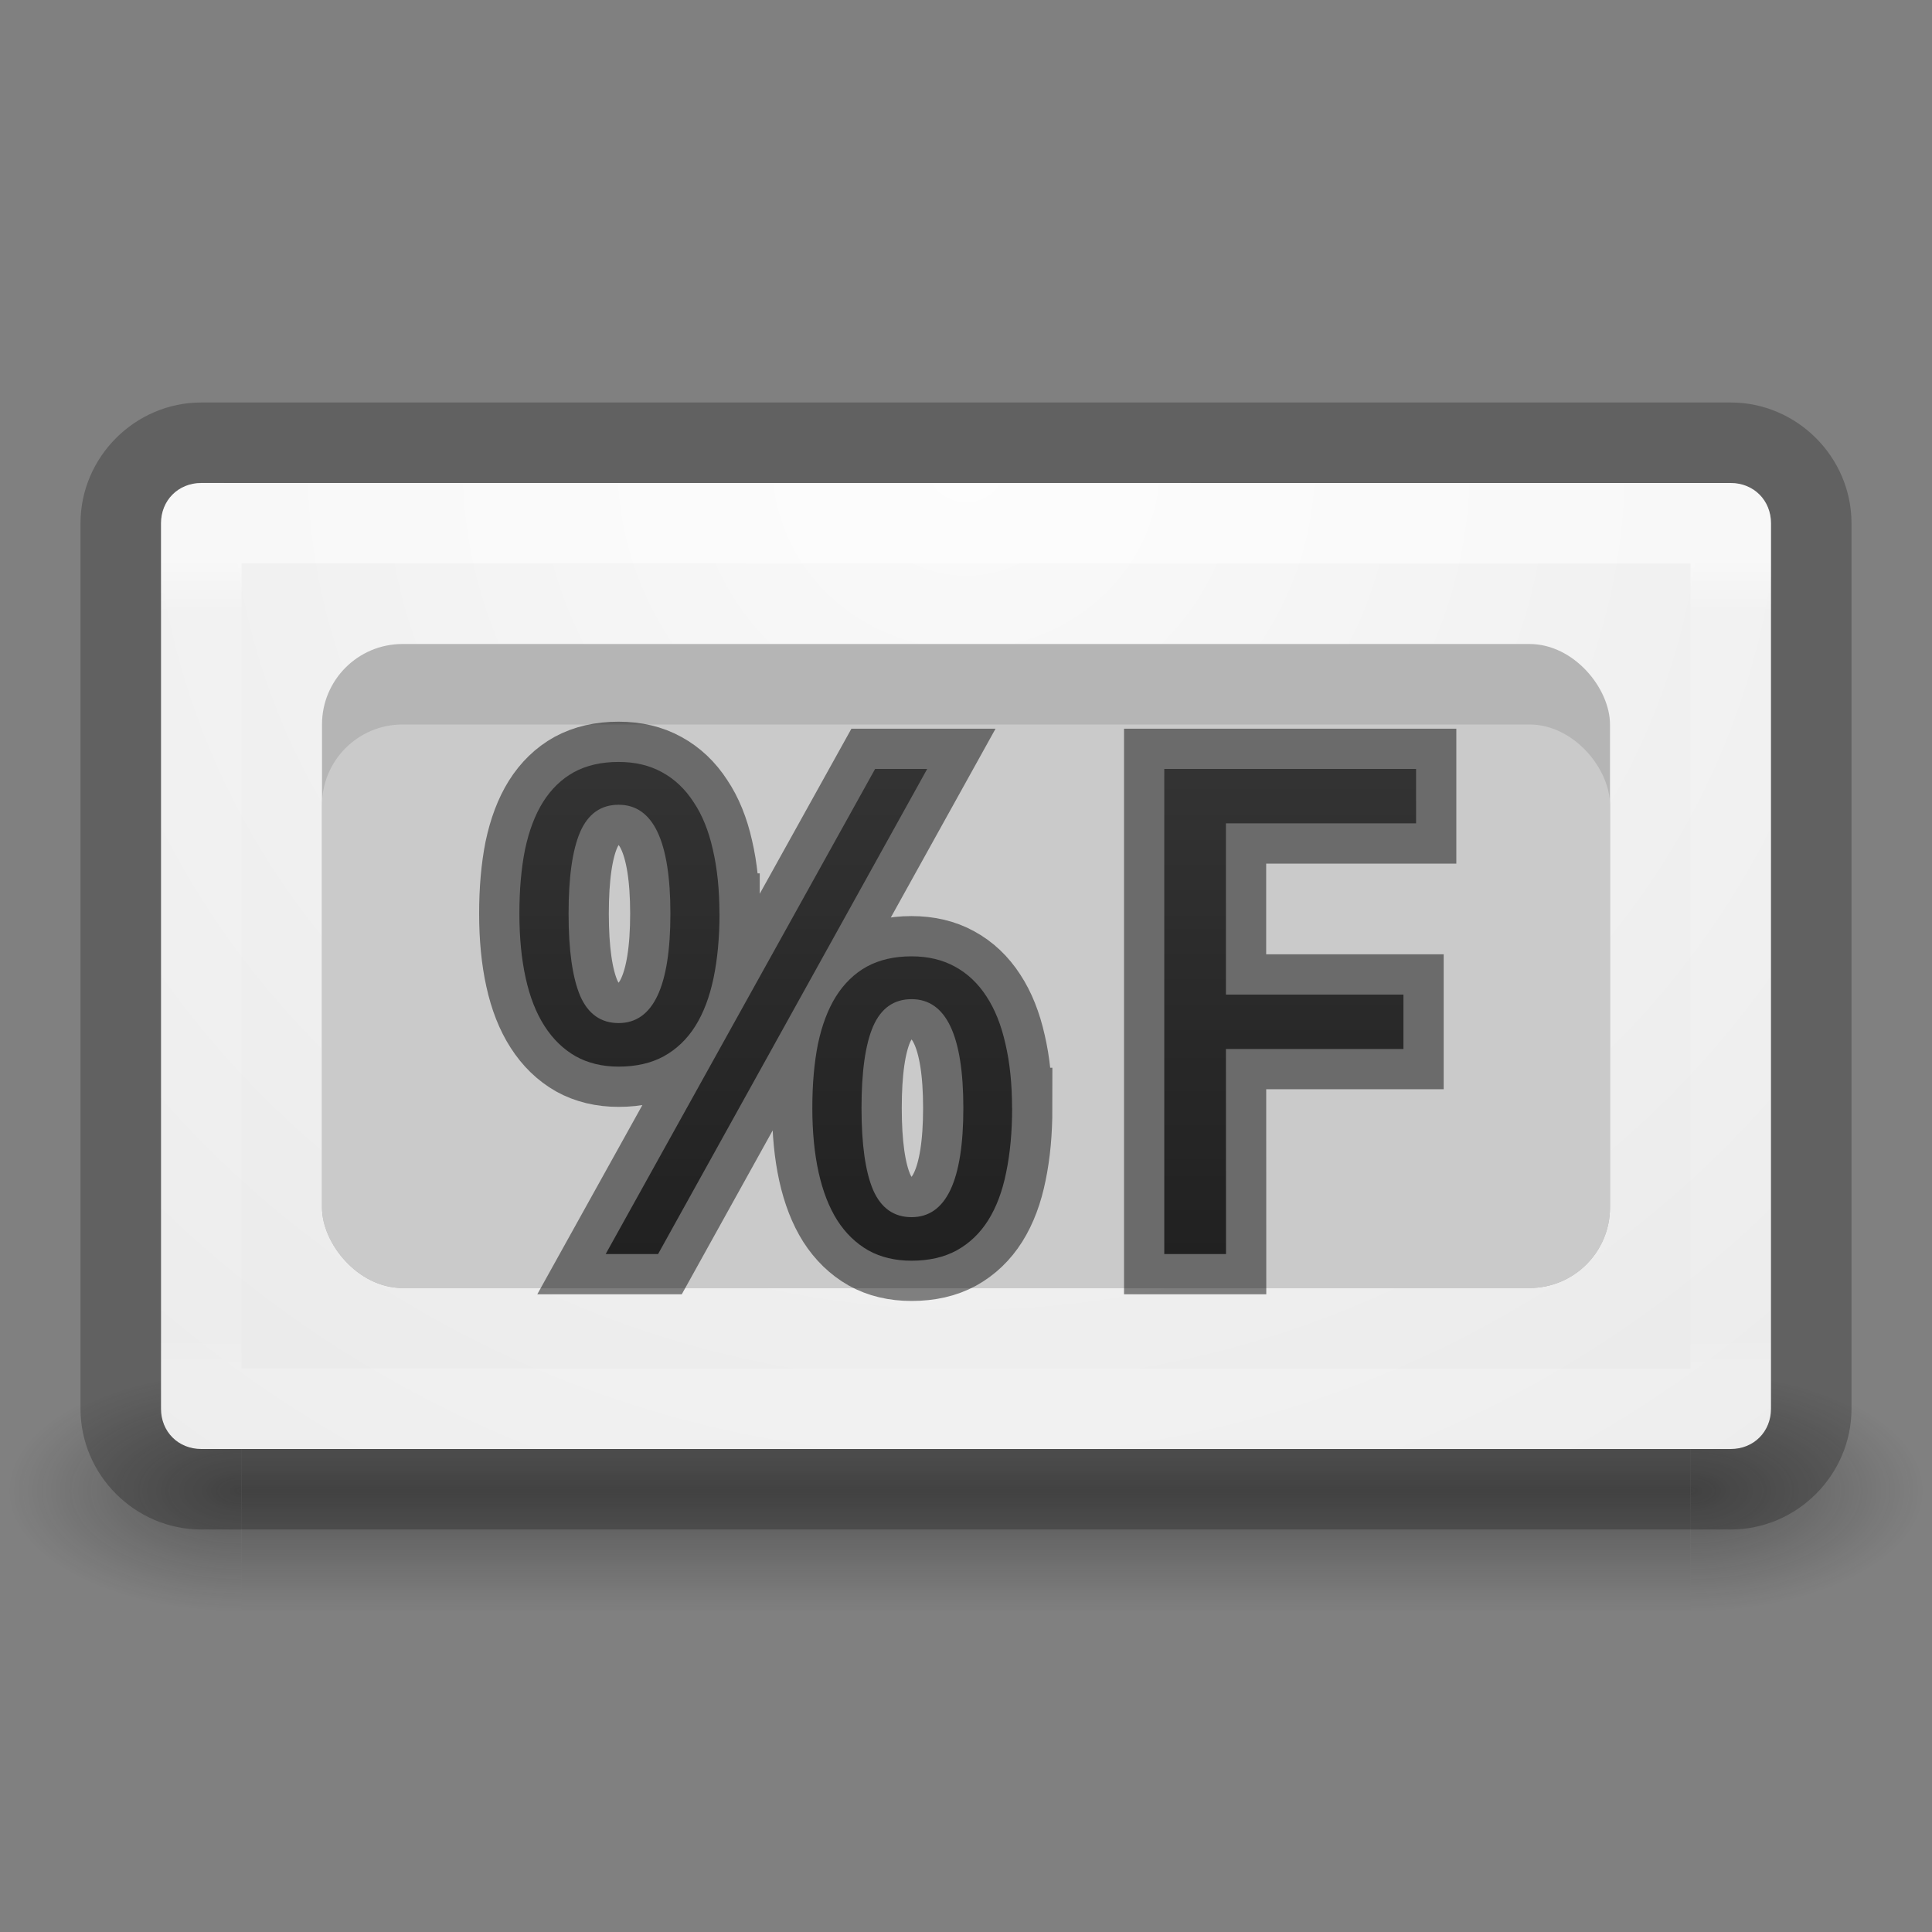 <svg height="24" width="24" xmlns="http://www.w3.org/2000/svg" xmlns:xlink="http://www.w3.org/1999/xlink"><rect width="100%" height="100%" fill="#808080" stroke="none"/><radialGradient id="a" cx="4.993" cy="43.5" gradientTransform="matrix(2.004 0 0 1.4 29.533 -17.4)" gradientUnits="userSpaceOnUse" r="2.5" xlink:href="#d"/><radialGradient id="b" cx="4.993" cy="43.5" gradientTransform="matrix(-2.004 0 0 -1.4 18.466 104.4)" gradientUnits="userSpaceOnUse" r="2.5" xlink:href="#d"/><linearGradient id="c" gradientUnits="userSpaceOnUse" x1="12.279" x2="12.279" y1="7.01" y2="15.554"><stop offset="0" stop-color="#737373"/><stop offset=".262" stop-color="#636363"/><stop offset=".705" stop-color="#4b4b4b"/><stop offset="1" stop-color="#3f3f3f"/></linearGradient><linearGradient id="d"><stop offset="0" stop-color="#181818"/><stop offset="1" stop-color="#181818" stop-opacity="0"/></linearGradient><linearGradient id="e" gradientUnits="userSpaceOnUse" x1="25.058" x2="25.058" y1="47.028" y2="39.999"><stop offset="0" stop-color="#181818" stop-opacity="0"/><stop offset=".5" stop-color="#181818"/><stop offset="1" stop-color="#181818" stop-opacity="0"/></linearGradient><linearGradient id="f" gradientUnits="userSpaceOnUse" x1="11.498" x2="11.498" y1="4" y2="14"><stop offset="0" stop-color="#fff"/><stop offset=".063" stop-color="#fff" stop-opacity=".235"/><stop offset=".951" stop-color="#fff" stop-opacity=".157"/><stop offset="1" stop-color="#fff" stop-opacity=".392"/></linearGradient><radialGradient id="g" cx="7.496" cy="8.45" gradientTransform="matrix(0 1.139 -1.204 -0 22.177 -5.75)" gradientUnits="userSpaceOnUse" r="20"><stop offset="0" stop-color="#fafafa"/><stop offset="1" stop-color="#e1e1e1"/></radialGradient><g transform="translate(0 3)"><g opacity=".4" transform="matrix(.579 0 0 .429 -1.895 -3.143)"><path d="m39.545 40h5v7h-5z" fill="url(#a)"/><path d="m8.454 47h-5v-7h5z" fill="url(#b)"/><path d="m8.454 40h31.091v7h-31.091z" fill="url(#e)"/></g><path d="m2.5 3c-.286 0-.5.214-.5.5v11c0 .286.214.5.5.5h19c.286 0 .5-.214.5-.5v-11c0-.286-.214-.5-.5-.5z" fill="url(#g)"/><path d="m2.501 3.499 18.999.001-.001 11.001-18.999-.001z" fill="none" opacity=".5" stroke="url(#f)" stroke-linecap="round" stroke-linejoin="round"/><rect fill="#b5b5b5" height="8" rx="1" width="16" x="4" y="5"/><path d="m2.5 2c-.822 0-1.5.678-1.5 1.5v11c0 .822.678 1.5 1.5 1.5h19c.822 0 1.5-.678 1.5-1.5v-11c0-.822-.678-1.5-1.5-1.5zm0 1h19c.286 0 .5.214.5.5v11c0 .286-.214.5-.5.5h-19c-.286 0-.5-.214-.5-.5v-11c0-.286.214-.5.5-.5z" fill-opacity=".239"/><rect fill="#cacaca" height="7" rx="1" width="16" x="4" y="6"/></g><g fill="url(#c)" stroke="#000" stroke-opacity=".471"><path d="m7.063 11.349q0 .68.144 1.022.148.338.478.338.643 0 .643-1.36 0-1.352-.643-1.352-.33 0-.478.338-.144.334-.144 1.014zm1.875 0q0 .445-.074.8-.074.354-.227.598-.153.243-.392.375-.235.128-.561.128-.301 0-.532-.128-.231-.132-.387-.375-.157-.243-.235-.598-.078-.354-.078-.8 0-.445.07-.796.074-.35.223-.589.153-.243.383-.371.235-.128.556-.128.309 0 .54.128.235.128.392.371.161.239.239.589.082.35.082.796zm1.764 2.415q0 .68.144 1.018.148.338.478.338.643 0 .643-1.356 0-1.352-.643-1.352-.33 0-.478.338-.144.334-.144 1.014zm1.871 0q0 .445-.074.8-.07.35-.223.594-.153.243-.392.375-.235.128-.561.128-.305 0-.536-.128-.231-.132-.387-.375-.153-.243-.231-.594-.078-.354-.078-.8 0-.445.07-.796.074-.35.223-.589.153-.243.383-.371.235-.128.556-.128.309 0 .54.128.235.128.392.371.157.239.235.589.082.35.082.796zm-1.055-4.212-3.343 6.026h-.651l3.347-6.026z"/><path d="m15.23 15.578h-.767v-6.026h3.128v.676h-2.362v2.127h2.205v.676h-2.205z"/></g></svg>